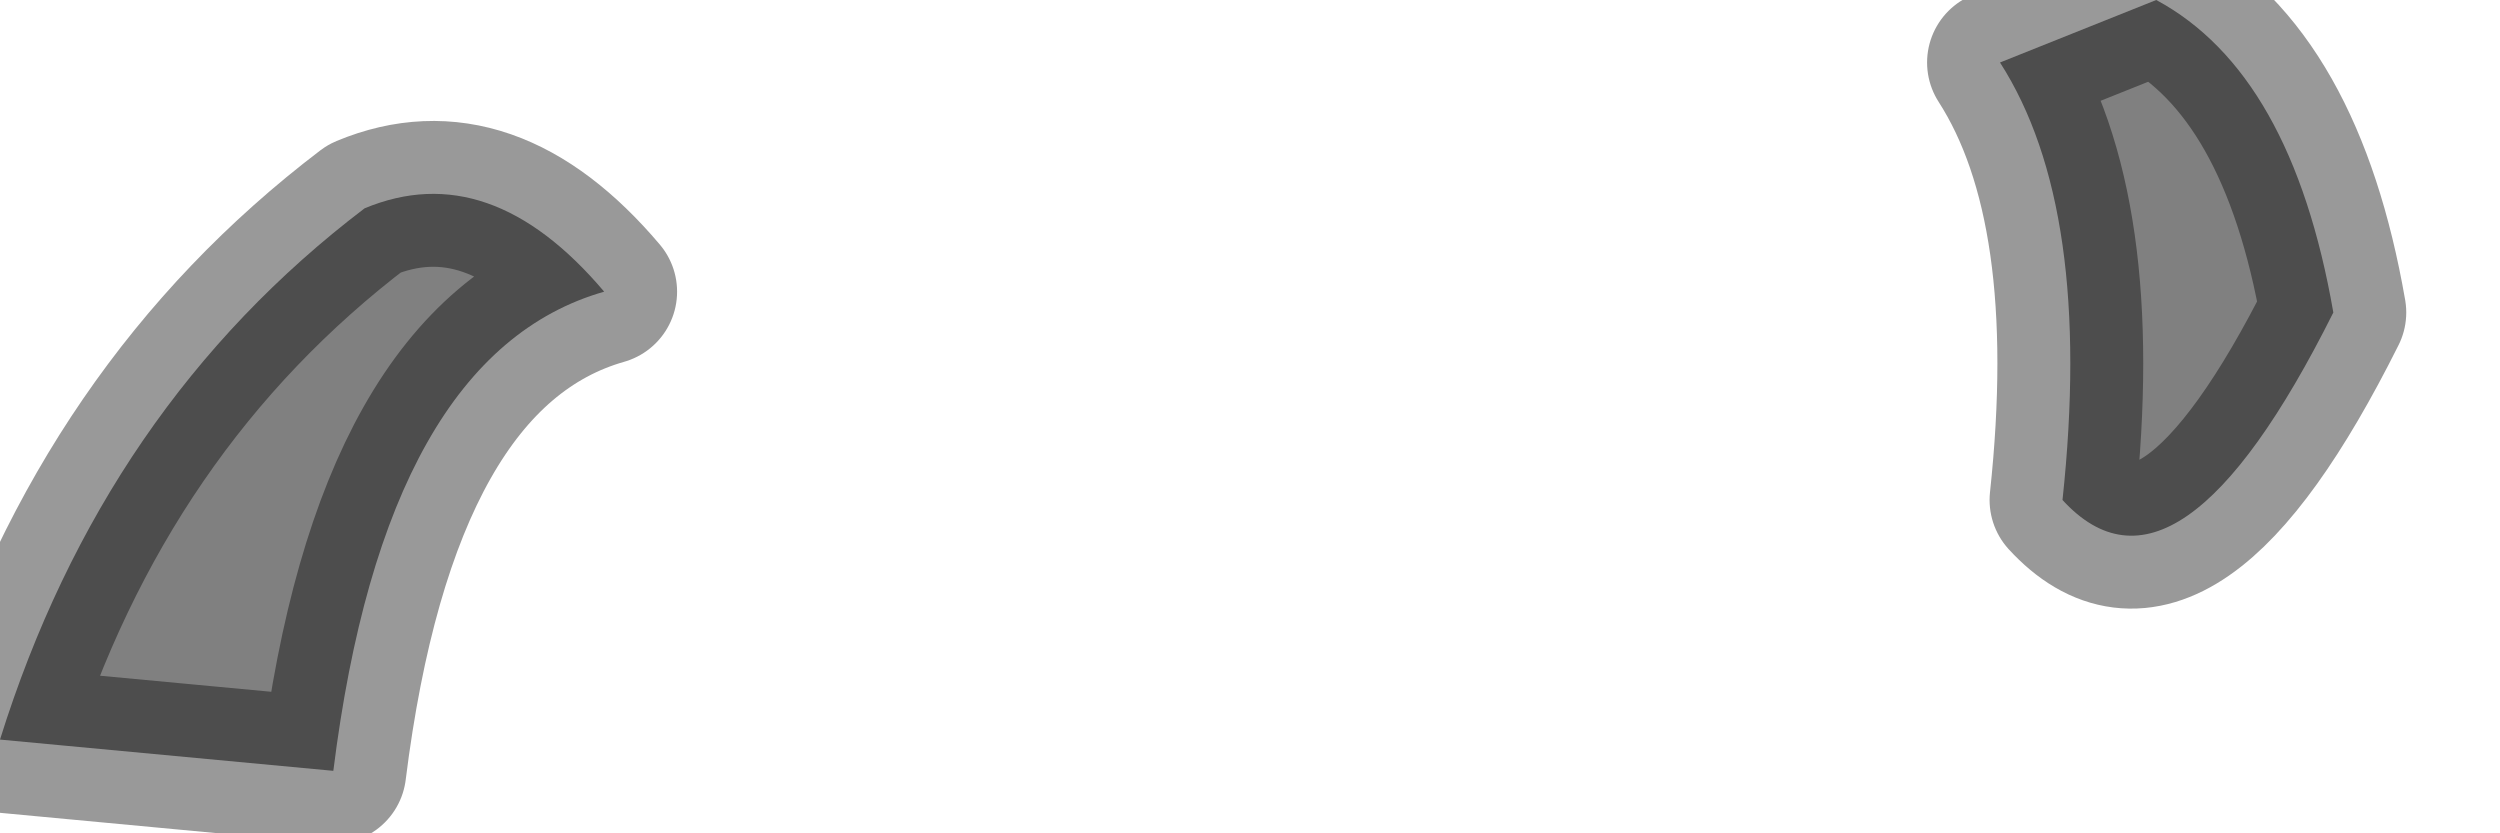 <?xml version="1.0" encoding="utf-8"?>
<svg version="1.1" id="Layer_1"
xmlns="http://www.w3.org/2000/svg"
xmlns:xlink="http://www.w3.org/1999/xlink"
width="12px" height="4px"
xml:space="preserve">
<g id="PathID_571" transform="matrix(1, 0, 0, 1, 0, 0)">
<path style="fill:#808080;fill-opacity:1" d="M10.35 0Q11 0.35 11.2 1.5Q10.45 3 9.9 2.4Q10.05 1 9.6 0.3L10.35 0M1.75 1Q2.35 0.75 2.9 1.4Q1.85 1.7 1.6 3.7L0 3.55Q0.5 1.95 1.75 1" />
<path style="fill:none;stroke-width:0.7;stroke-linecap:round;stroke-linejoin:round;stroke-miterlimit:3;stroke:#000000;stroke-opacity:0.4" d="M9.6 0.3Q10.05 1 9.9 2.4Q10.45 3 11.2 1.5Q11 0.35 10.35 0L9.6 0.3z" />
<path style="fill:none;stroke-width:0.7;stroke-linecap:round;stroke-linejoin:round;stroke-miterlimit:3;stroke:#000000;stroke-opacity:0.4" d="M1.75 1Q2.35 0.75 2.9 1.4Q1.85 1.7 1.6 3.7L0 3.55Q0.5 1.95 1.75 1z" />
</g>
</svg>

